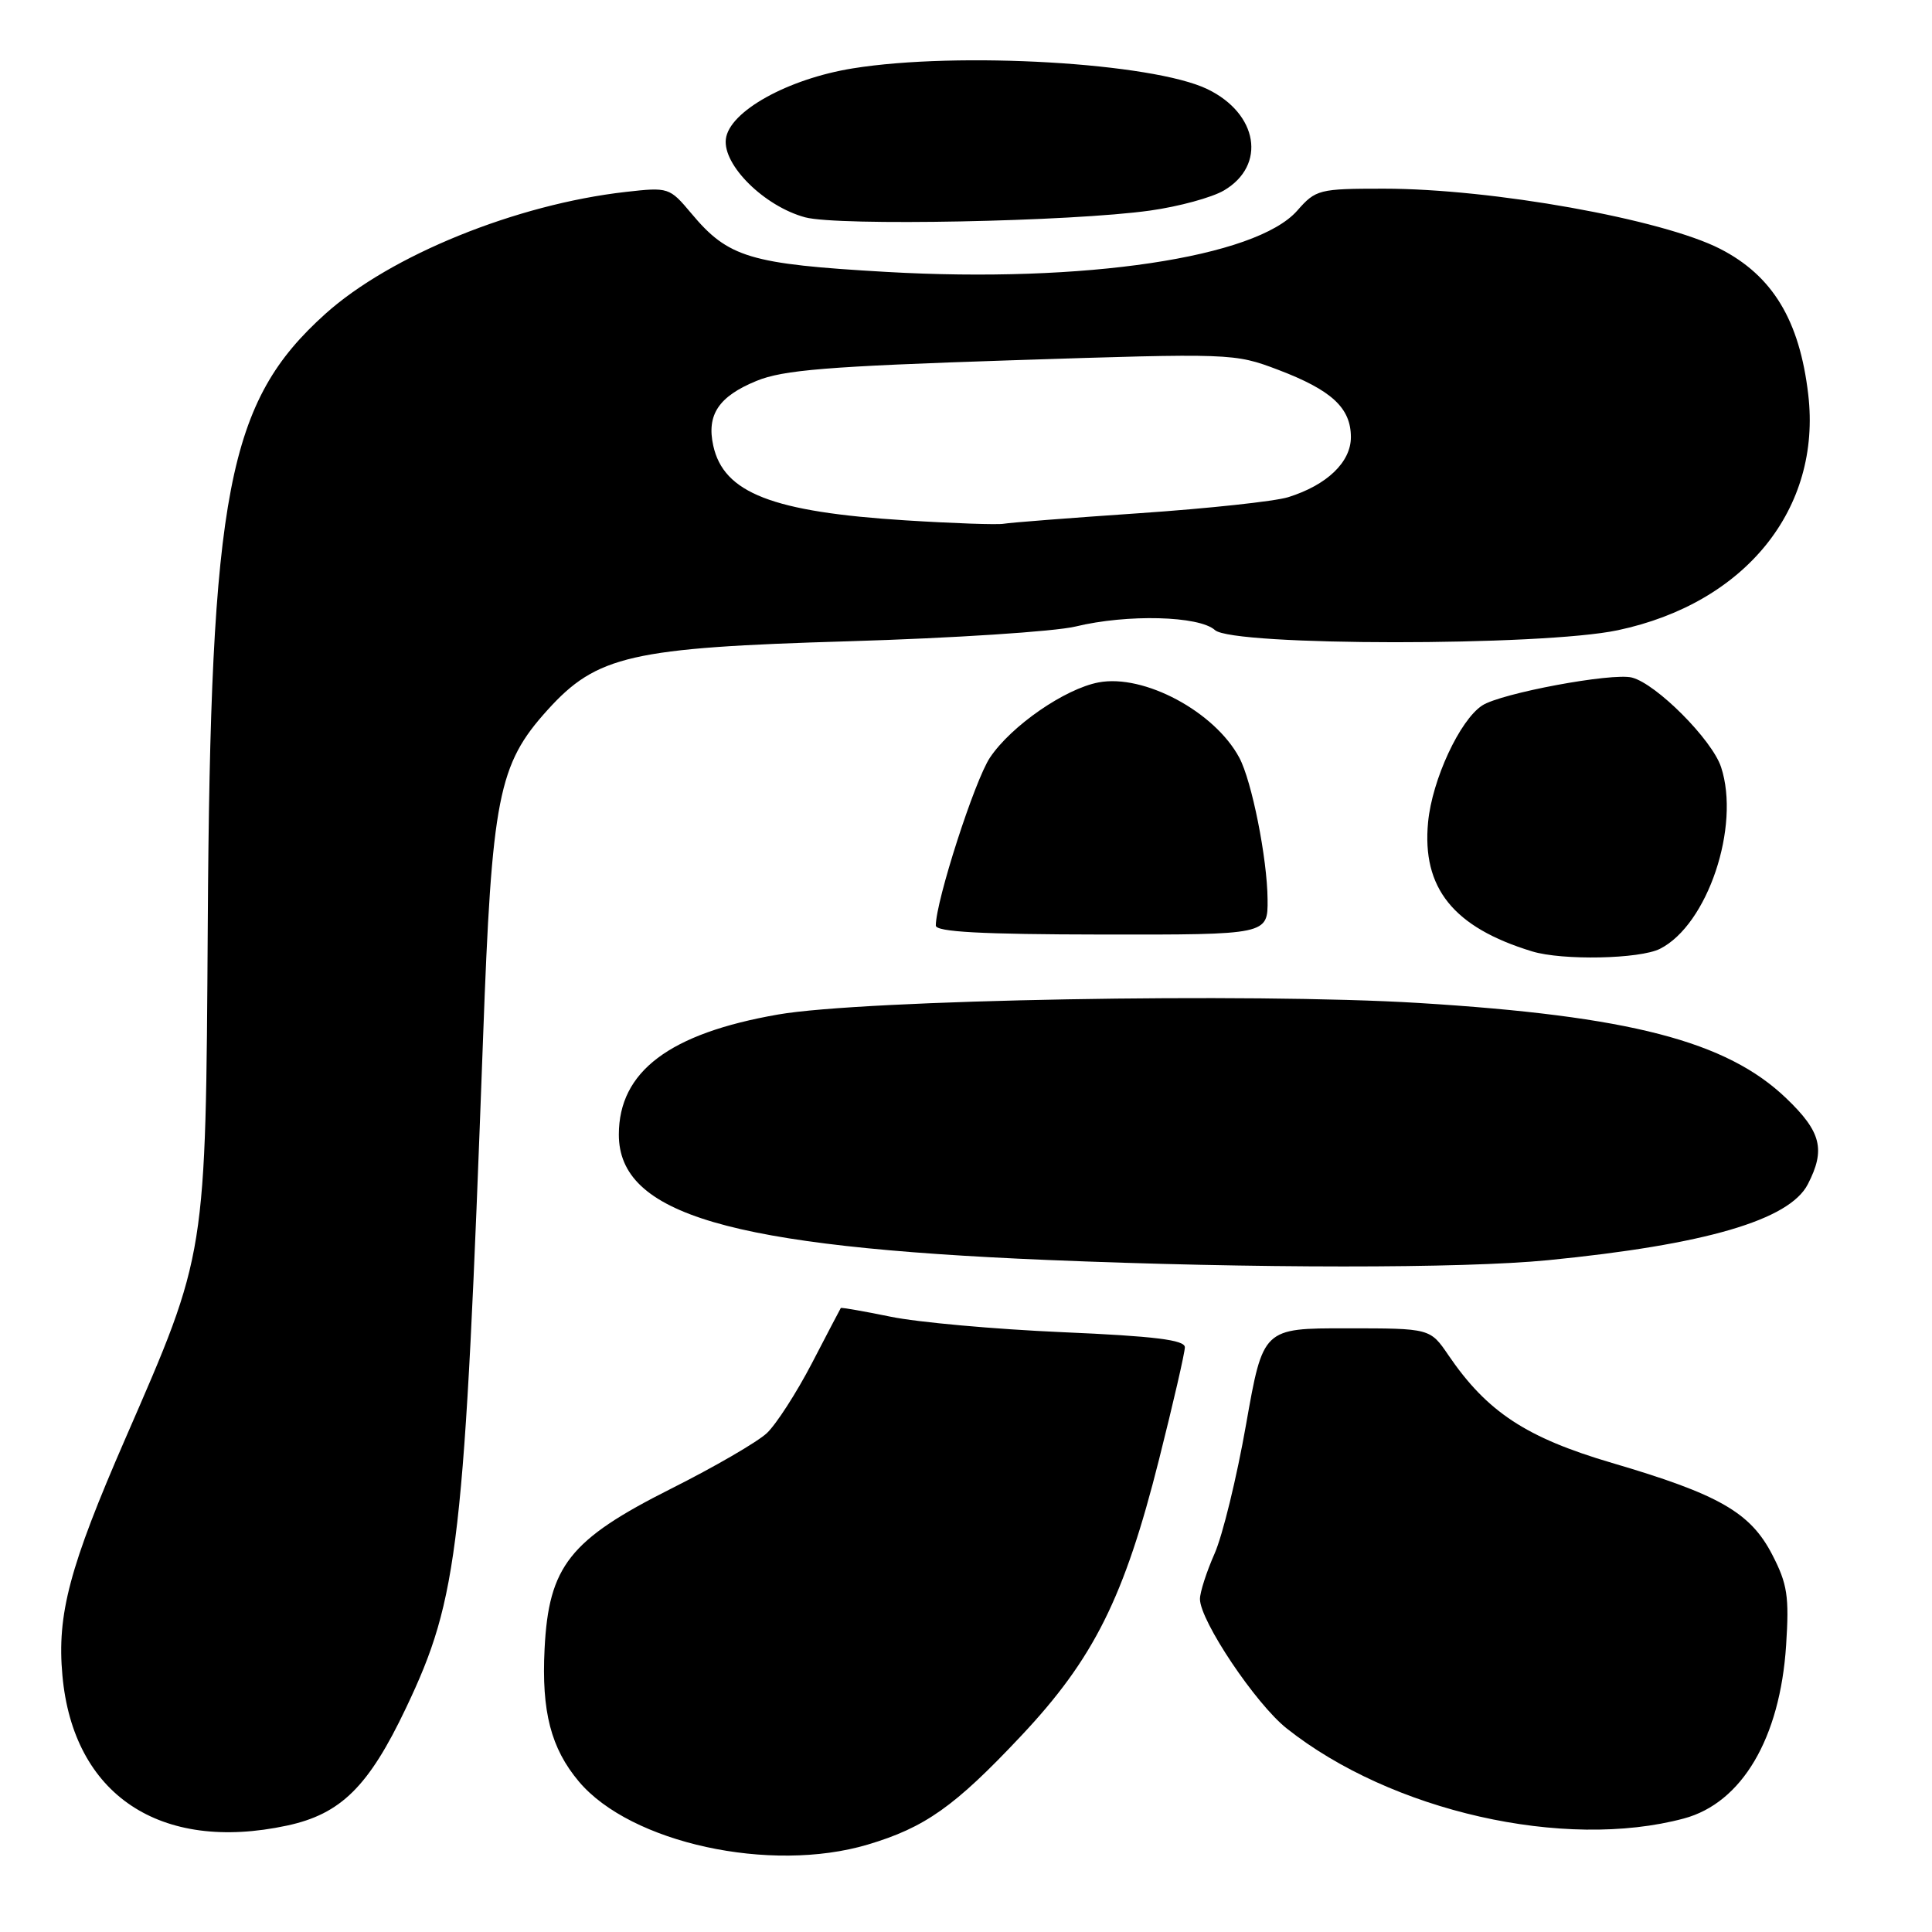 <?xml version="1.0" encoding="UTF-8" standalone="no"?>
<!DOCTYPE svg PUBLIC "-//W3C//DTD SVG 1.1//EN" "http://www.w3.org/Graphics/SVG/1.1/DTD/svg11.dtd" >
<svg xmlns="http://www.w3.org/2000/svg" xmlns:xlink="http://www.w3.org/1999/xlink" version="1.1" viewBox="0 0 256 256">
 <g >
 <path fill="currentColor"
d=" M 114.97 244.42 C 122.56 242.16 126.50 239.38 135.28 230.04 C 144.94 219.78 148.97 211.70 153.58 193.38 C 155.46 185.92 157.00 179.23 157.00 178.52 C 157.00 177.55 153.02 177.05 140.75 176.52 C 131.81 176.13 121.58 175.21 118.01 174.47 C 114.44 173.74 111.47 173.22 111.41 173.32 C 111.34 173.42 109.62 176.71 107.58 180.64 C 105.54 184.56 102.85 188.73 101.61 189.90 C 100.36 191.07 94.66 194.38 88.92 197.26 C 75.48 204.02 72.71 207.51 72.16 218.48 C 71.74 226.79 73.00 231.66 76.71 236.07 C 83.56 244.21 102.08 248.25 114.97 244.42 Z  M 38.03 241.90 C 45.17 240.37 48.85 236.73 53.81 226.29 C 60.77 211.64 61.53 204.98 64.01 137.50 C 65.17 105.59 66.02 101.31 72.53 94.10 C 79.07 86.86 83.61 85.82 112.50 84.97 C 126.25 84.56 139.75 83.68 142.50 83.02 C 149.38 81.35 158.90 81.60 160.99 83.49 C 163.34 85.62 204.33 85.64 214.36 83.51 C 231.27 79.93 241.38 67.41 239.60 52.26 C 238.45 42.44 234.88 36.54 227.94 32.98 C 220.26 29.04 197.69 25.00 183.35 25.00 C 174.77 25.00 174.35 25.11 171.89 27.91 C 166.43 34.13 143.65 37.53 117.45 36.03 C 99.34 34.99 96.50 34.14 91.59 28.26 C 88.72 24.84 88.58 24.79 82.92 25.43 C 68.41 27.07 51.73 33.84 43.12 41.58 C 30.17 53.22 27.88 65.10 27.53 122.50 C 27.25 166.73 27.39 165.87 16.62 190.60 C 9.20 207.64 7.53 213.90 8.27 222.01 C 9.70 237.82 21.20 245.51 38.03 241.90 Z  M 223.12 240.96 C 230.81 238.90 235.87 230.33 236.67 218.00 C 237.09 211.52 236.84 209.89 234.83 206.00 C 231.93 200.39 227.76 198.01 213.58 193.84 C 202.23 190.50 197.04 187.08 191.93 179.58 C 189.50 176.01 189.50 176.01 178.43 176.01 C 167.36 176.00 167.36 176.00 165.11 188.75 C 163.88 195.76 162.00 203.47 160.93 205.88 C 159.87 208.28 159.00 210.98 159.00 211.88 C 159.01 214.76 166.38 225.77 170.50 229.03 C 184.34 240.01 207.27 245.21 223.12 240.96 Z  M 205.14 166.98 C 225.94 164.93 237.09 161.67 239.54 156.93 C 241.92 152.33 241.33 149.97 236.68 145.52 C 228.78 137.95 215.93 134.62 188.00 132.90 C 165.82 131.54 114.32 132.46 103.09 134.43 C 88.69 136.94 82.01 141.98 82.00 150.33 C 81.99 160.90 96.63 165.19 138.72 166.95 C 166.17 168.09 193.73 168.10 205.14 166.98 Z  M 219.96 125.72 C 226.26 122.54 230.64 109.49 228.05 101.64 C 226.85 98.01 219.48 90.61 216.24 89.78 C 213.61 89.11 198.87 91.86 196.40 93.48 C 193.43 95.42 189.77 103.31 189.23 108.93 C 188.39 117.67 192.58 122.88 203.00 126.06 C 207.01 127.29 217.28 127.08 219.96 125.72 Z  M 167.96 119.18 C 167.92 113.77 165.87 103.47 164.21 100.39 C 160.94 94.29 151.59 89.29 145.58 90.42 C 141.11 91.26 134.00 96.17 131.18 100.38 C 129.16 103.38 124.00 119.39 124.00 122.64 C 124.00 123.48 130.05 123.81 146.00 123.83 C 168.00 123.86 168.00 123.86 167.96 119.18 Z  M 152.40 27.90 C 156.20 27.37 160.60 26.17 162.19 25.23 C 167.83 21.90 166.71 15.06 159.99 11.81 C 152.74 8.31 127.02 6.80 113.00 9.06 C 104.38 10.45 96.61 14.77 96.18 18.43 C 95.76 21.89 101.30 27.35 106.70 28.80 C 111.10 29.97 141.96 29.37 152.40 27.90 Z  M 120.00 68.95 C 102.36 67.84 95.89 65.33 94.51 59.05 C 93.61 54.96 95.23 52.53 100.22 50.48 C 103.75 49.02 109.64 48.54 134.00 47.74 C 163.23 46.79 163.55 46.80 169.36 49.00 C 176.46 51.70 179.00 54.05 179.00 57.93 C 179.00 61.24 175.82 64.28 170.69 65.88 C 168.93 66.43 160.07 67.38 151.00 68.00 C 141.93 68.62 133.82 69.25 133.00 69.40 C 132.18 69.55 126.33 69.35 120.00 68.95 Z "/>
</g>
</svg>